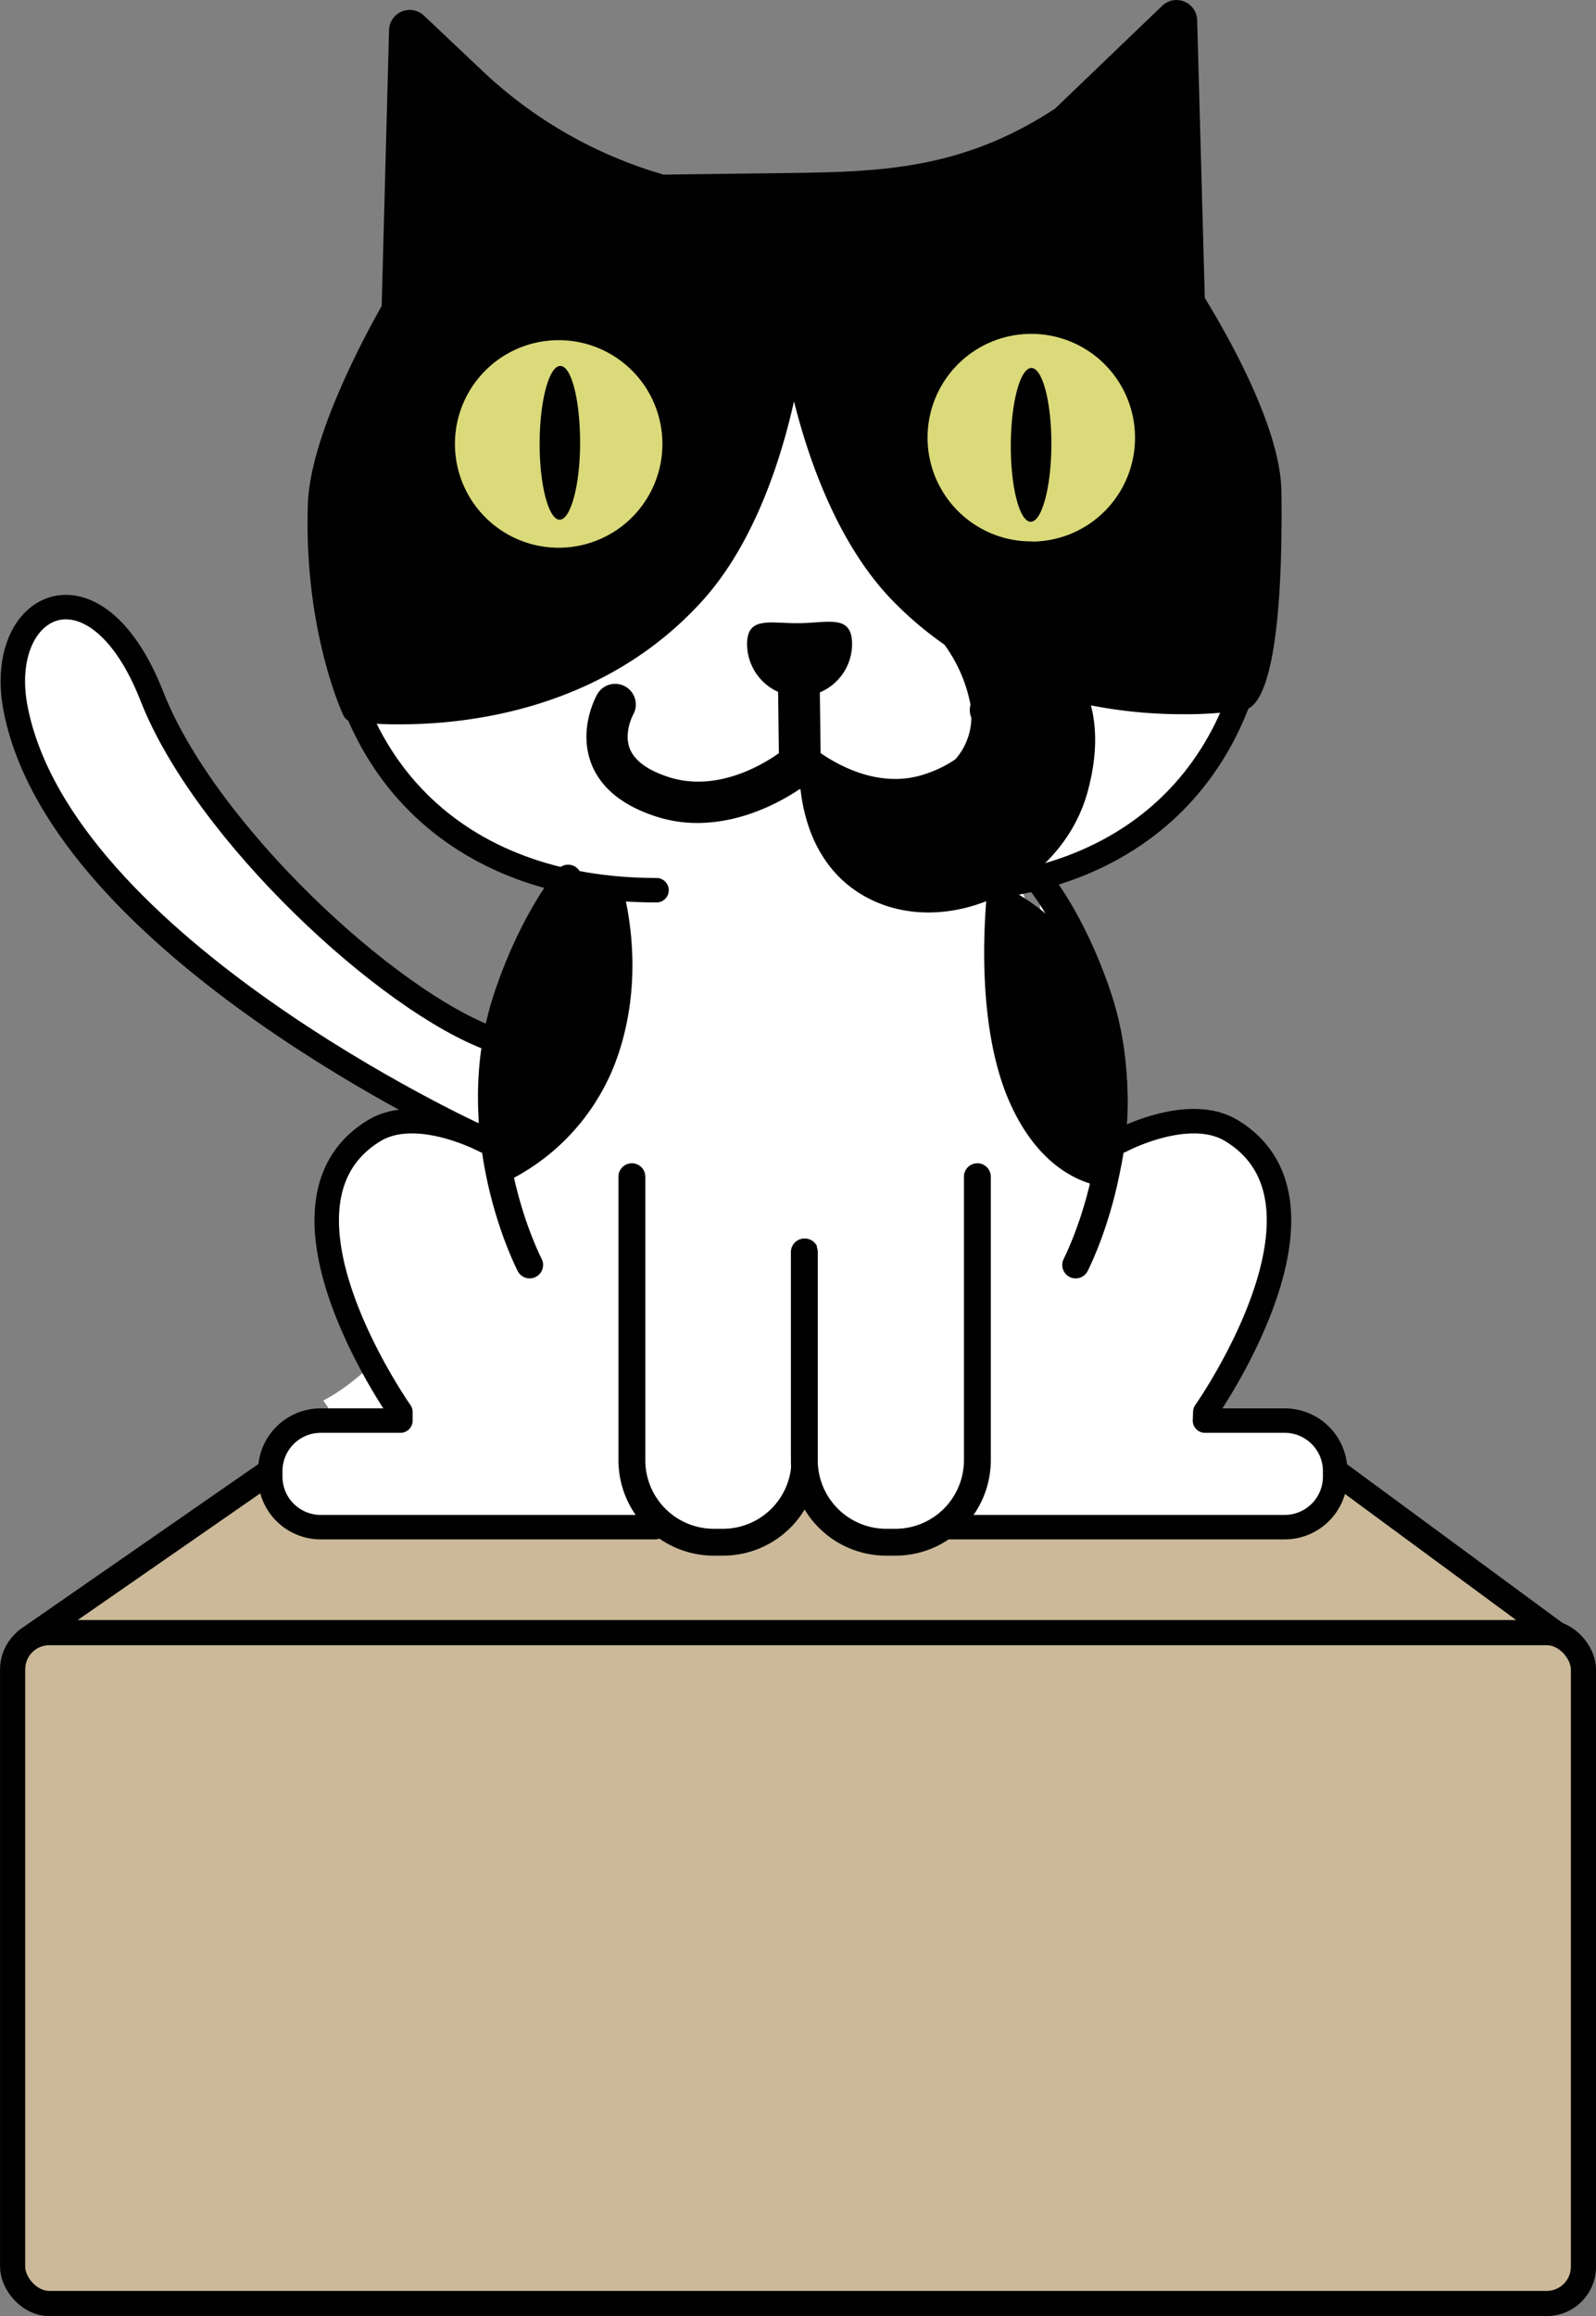 <svg xmlns="http://www.w3.org/2000/svg" viewBox="0 0 253.11 367.12"><rect x="0" y="0" width="253.11" height="367.12" fill="#808080" stroke="none"/><defs><style>.cls-1{fill:#fff;}.cls-2,.cls-3,.cls-7,.cls-8{fill:none;stroke:#010101;stroke-linecap:round;}.cls-2{stroke-linejoin:round;}.cls-2,.cls-3{stroke-width:3.88px;}.cls-3,.cls-7,.cls-8{stroke-miterlimit:10;}.cls-4{fill:#dbda7a;}.cls-5{fill:#010101;}.cls-6{fill:#cbb999;}.cls-7{stroke-width:3.99px;}.cls-8{stroke-width:4.26px;}</style></defs><title>cat_boxRecurso 1</title><g id="Capa_2" data-name="Capa 2"><g id="Capa_1-2" data-name="Capa 1"><path class="cls-1" d="M51.27,222c14.17-7.33,30.15-34.79,35.16-55,5.33-21.53,20.6-16.25,19.57-.66-2.28,34.42-46.79,67.15-46.79,67.15"/><polygon class="cls-1" points="92.03 131 77.53 169.85 85.93 215.47 100.28 231.46 167.46 227.59 176.66 200.51 170.57 163.82 158.26 131 92.03 131"/><path class="cls-1" d="M75.5,180s-65.56-30-73-67.52c-3.39-17,12.62-25,21.59-2.11,8.43,21.5,37.41,48.38,54,54.38"/><path class="cls-2" d="M75.5,180s-65.56-30-73-67.52c-3.39-17,12.62-25,21.59-2.11,8.43,21.5,37.41,48.38,54,54.38"/><path class="cls-1" d="M104.12,141.11c-31.88,0-51.76-19.87-51.76-51.76L67.94,36.91H181.23l18.83,52.44c0,31.89-19.88,51.76-51.77,51.76"/><path class="cls-3" d="M104.12,141.11c-31.88,0-51.76-19.87-51.76-51.76L67.94,36.91H181.23l18.83,52.44c0,31.89-19.88,51.76-51.77,51.76"/><path class="cls-4" d="M111.33,71.9c0,12.93-11.38,23.4-25.4,23.4s-25.4-10.47-25.4-23.4S71.9,48.5,85.93,48.5s25.4,10.48,25.4,23.4"/><path class="cls-4" d="M186.24,71.9c0,12.93-11.37,23.4-25.39,23.4s-25.4-10.47-25.4-23.4,11.37-23.4,25.4-23.4S186.24,59,186.24,71.9"/><path class="cls-5" d="M203.22,77.91c-.13-9.87-8.15-24.15-12.15-30.68l-1.21-44A3.28,3.28,0,0,0,184.32.91l-17,16.31c-14.67,9.62-27.54,10-41.9,10.2h0l-20.17.26A70.1,70.1,0,0,1,76.51,11.24L67.22,2.46A3.28,3.28,0,0,0,61.7,4.75L60.53,48.5c-3.6,6.39-11.35,21.27-11.7,31.33-.69,19.88,5.39,33.06,5.65,33.61a1.63,1.63,0,0,0,1.24.93,57.39,57.39,0,0,0,7.39.44c11.16.06,32.62-2.35,48.22-19.51,8.33-9.16,12.56-22.6,14.59-31.68,2.25,9,6.82,22.35,15.36,31.3a56.15,56.15,0,0,0,8.49,7.26,23.6,23.6,0,0,1,4.14,9.52,3.16,3.16,0,0,0,.14,2.07,10.2,10.2,0,0,1-2.54,6.59,18.63,18.63,0,0,1-4.69,2.3c-7.22,2.51-14-1.43-16.68-3.29l-.12-9.62a8.33,8.33,0,0,0,5.11-7.78c-.06-4.59-3.77-3.25-8.37-3.19s-8.34-1.19-8.28,3.41a8.34,8.34,0,0,0,4.92,7.48l.12,9.72c-2.8,2-10,6.17-17.42,3.8-3.35-1.07-5.44-2.59-6.21-4.5-1-2.51.46-5.3.52-5.41a3.27,3.27,0,0,0-5.7-3.22c-.31.56-3,5.59-.93,11,1.51,3.86,5,6.68,10.34,8.39a21,21,0,0,0,6.47,1c7.1,0,13.16-3.3,16.25-5.38l.12.08c.51,4.63,2.43,12,9.2,16.34,12.79,8.2,32.11-.49,36.33-16,1.48-5.44,1.49-9.95.52-13.68a75.25,75.25,0,0,0,14.24,1.4,62.91,62.91,0,0,0,9.89-.65c4.2-.36,6.36-12.64,6.08-34.65M88.82,86.82a16.45,16.45,0,1,1,16.23-16.66A16.45,16.45,0,0,1,88.82,86.82m74.92-1A16.45,16.45,0,1,1,180,69.19a16.44,16.44,0,0,1-16.23,16.66"/><path class="cls-5" d="M88.86,58c-1.78,0-3.25,5.44-3.28,12.17S87,82.37,88.75,82.38,92,76.93,92,70.2,90.64,58,88.86,58"/><path class="cls-5" d="M163.57,58.33c-1.78,0-3.24,5.44-3.27,12.18s1.39,12.19,3.16,12.2,3.25-5.44,3.28-12.17-1.39-12.2-3.17-12.21"/><polyline class="cls-6" points="4.23 259.98 42.88 233.17 211.72 233.17 249.77 261.18"/><polyline class="cls-7" points="4.23 259.98 42.88 233.17 211.72 233.17 249.77 261.18"/><path class="cls-1" d="M103.86,242.07h-53a8,8,0,0,1-8-8v-.89a8,8,0,0,1,8-8H63.5l0-1.36s-23.24-33-4.17-44.59c6.82-4.16,17.58,1.59,17.58,1.59"/><path class="cls-2" d="M103.86,242.07h-53a8,8,0,0,1-8-8v-.89a8,8,0,0,1,8-8H63.5l0-1.36s-23.24-33-4.17-44.59c6.82-4.16,17.58,1.59,17.58,1.59"/><path class="cls-1" d="M84,200.51s-10.9-20.91-3.49-42.74c4.2-12.39,9.59-18.58,9.59-18.58"/><path class="cls-8" d="M84,200.51s-10.9-20.91-3.49-42.74c4.2-12.39,9.59-18.58,9.59-18.58"/><path class="cls-1" d="M150.74,242.07h53a8,8,0,0,0,8-8v-.89a8,8,0,0,0-8-8H191.1l.05-1.36s23.24-33,4.17-44.59c-6.82-4.16-17.58,1.59-17.58,1.59"/><path class="cls-2" d="M150.74,242.07h53a8,8,0,0,0,8-8v-.89a8,8,0,0,0-8-8H191.1l.05-1.36s23.24-33,4.17-44.59c-6.82-4.16-17.58,1.59-17.58,1.59"/><path class="cls-1" d="M170.59,200.51s10.89-20.91,3.49-42.74c-4.2-12.39-9.59-18.58-9.59-18.58"/><path class="cls-8" d="M170.59,200.51s10.89-20.91,3.49-42.74c-4.2-12.39-9.59-18.58-9.59-18.58"/><path class="cls-1" d="M127.65,198.46v33a13,13,0,0,1-13,13h-1.44a13,13,0,0,1-13-13V186.52"/><path class="cls-8" d="M127.65,198.46v33a13,13,0,0,1-13,13h-1.44a13,13,0,0,1-13-13V186.52"/><path class="cls-1" d="M155,186.52v44.94a13,13,0,0,1-13,13h-1.44a13,13,0,0,1-13-13v-33"/><path class="cls-8" d="M155,186.52v44.94a13,13,0,0,1-13,13h-1.44a13,13,0,0,1-13-13v-33"/><path class="cls-6" d="M245.29,365.13H7.82A5.82,5.82,0,0,1,2,359.31v-94.7a5.81,5.81,0,0,1,5.82-5.82H245.29a5.81,5.81,0,0,1,5.82,5.82v94.7a5.82,5.82,0,0,1-5.82,5.82"/><rect class="cls-7" x="2" y="258.79" width="249.12" height="106.34" rx="5.82" ry="5.82"/><path class="cls-5" d="M98.36,139.41s4.87,14.23-.84,29.2a34.71,34.71,0,0,1-19.31,19.63S75.28,167,81.62,152.81s16.74-13.4,16.74-13.4"/><path class="cls-5" d="M176.91,188.23s4.87-14.23-.84-29.2a34.71,34.71,0,0,0-19.31-19.63s-2.94,21.24,3.41,35.43,16.74,13.4,16.74,13.4"/></g></g></svg>